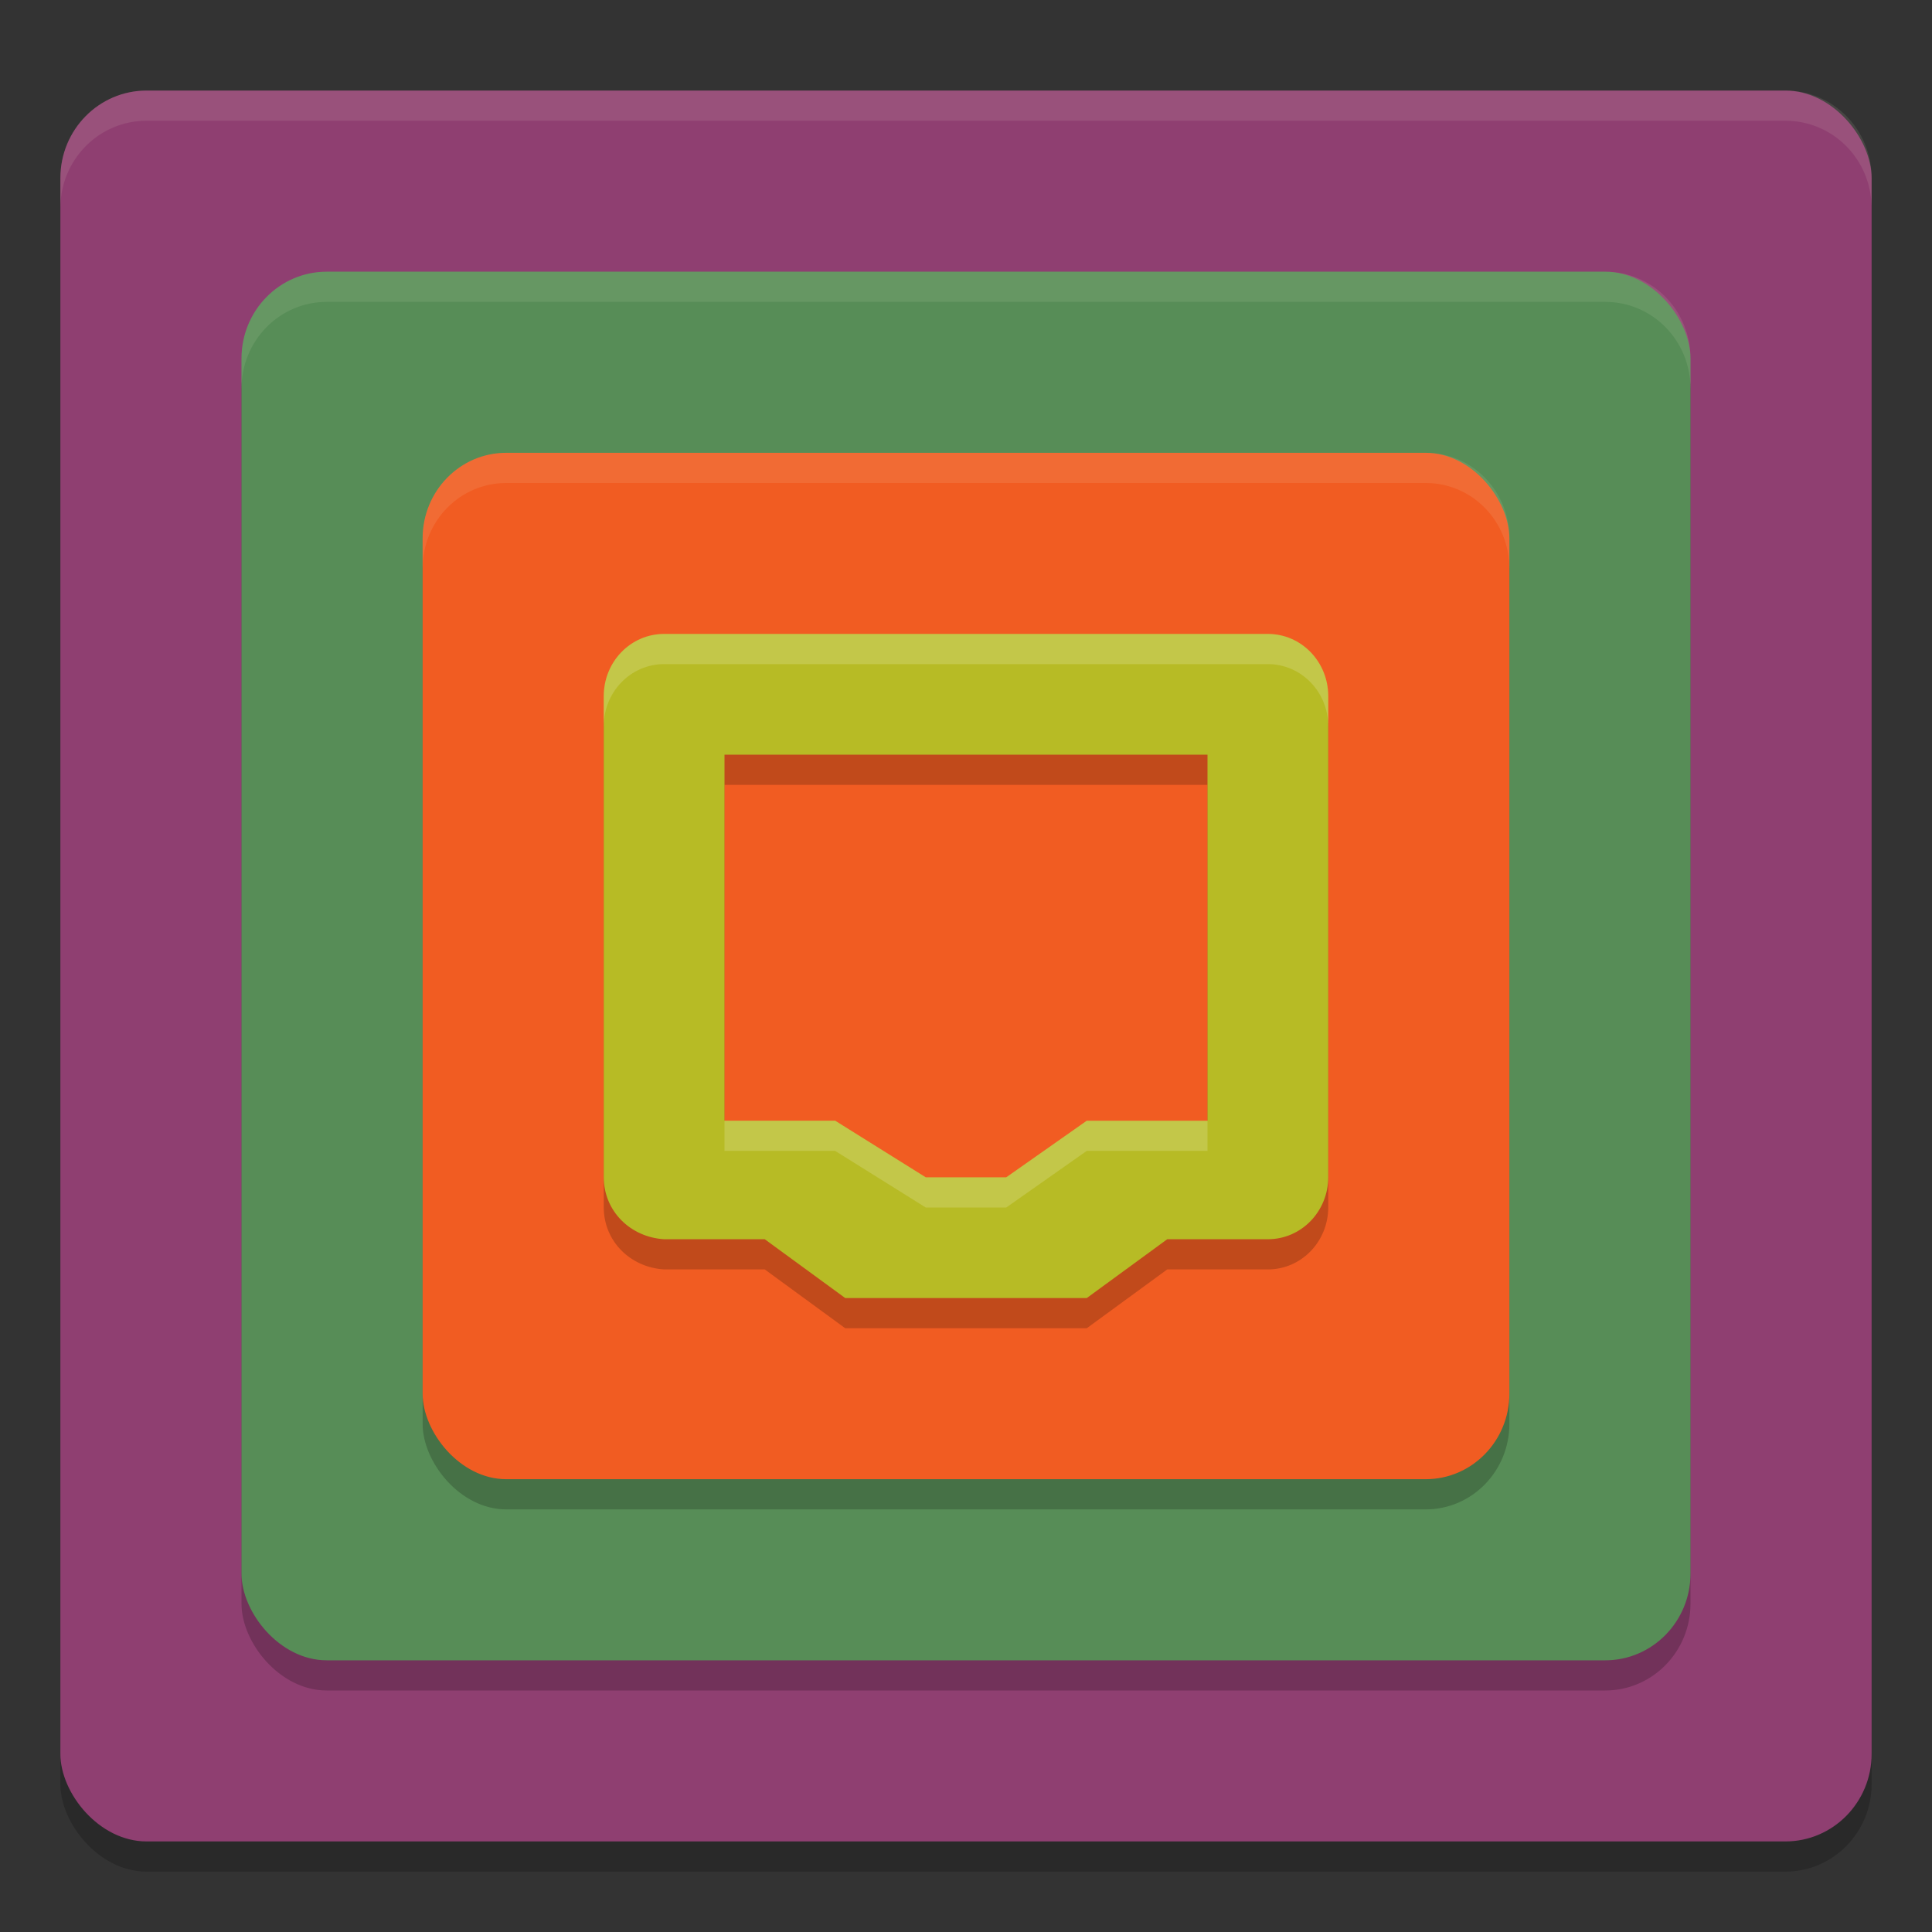 <svg xmlns="http://www.w3.org/2000/svg" width="64" height="64" version="1">
    <rect width="100%" height="100%" fill="#333333" stroke="none"/>
    <rect width="60" height="58" x="2" y="4" rx="2.857" ry="2.9" opacity=".2"/>
    <rect width="60" height="58" x="2" y="3" rx="2.857" ry="2.9" fill="#8F3F71"/>
    <rect width="48" height="46" x="8" y="10" rx="2.824" ry="2.875" opacity=".2"/>
    <rect width="48" height="46" x="8" y="9" rx="2.824" ry="2.875" fill="#578D57"/>
    <rect width="36" height="34" x="14" y="16" rx="2.769" ry="2.833" opacity=".2"/>
    <rect width="36" height="34" x="14" y="15" rx="2.769" ry="2.833" fill="#F15C22"/>
    <path d="M22 22c-1.108 0-2 .92-2 2.063v15.926c0 1.142.894 1.996 2 2.062h3.333L28 44h8l2.667-1.949H42c1.108 0 2-.92 2-2.062V24.063C44 22.92 43.108 22 42 22zm2 4h16v12.126h-4L33.333 40h-2.666l-3-1.875H24z" opacity=".2"/>
    <path d="M22 21c-1.108 0-2 .92-2 2.063v15.926c0 1.142.894 1.996 2 2.062h3.333L28 43h8l2.667-1.949H42c1.108 0 2-.92 2-2.062V23.063C44 21.92 43.108 21 42 21zm2 4h16v12.126h-4L33.333 39h-2.666l-3-1.875H24z" fill="#B7BB25"/>
    <path d="M4.855 3C3.273 3 2 4.292 2 5.898v1C2 5.292 3.273 4 4.855 4h54.29C60.727 4 62 5.292 62 6.898v-1C62 4.292 60.727 3 59.145 3H4.855zM10.824 9C9.26 9 8 10.282 8 11.875v1C8 11.282 9.26 10 10.824 10h42.352C54.74 10 56 11.282 56 12.875v-1C56 10.282 54.74 9 53.176 9H10.824zM16.77 15C15.235 15 14 16.262 14 17.832v1C14 17.262 15.235 16 16.77 16h30.46c1.535 0 2.77 1.262 2.77 2.832v-1C50 16.262 48.765 15 47.23 15H16.77z" opacity=".1" fill="#F9F5D7"/>
    <path d="M22 21c-1.108 0-2 .92-2 2.063v1C20 22.92 20.892 22 22 22h20c1.108 0 2 .92 2 2.063v-1C44 21.92 43.108 21 42 21H22zm2 16.125v1h3.666l3 1.875h2.668L36 38.125h4v-1h-4L33.334 39h-2.668l-3-1.875H24z" fill="#F9F5D7" opacity=".2"/>
</svg>
